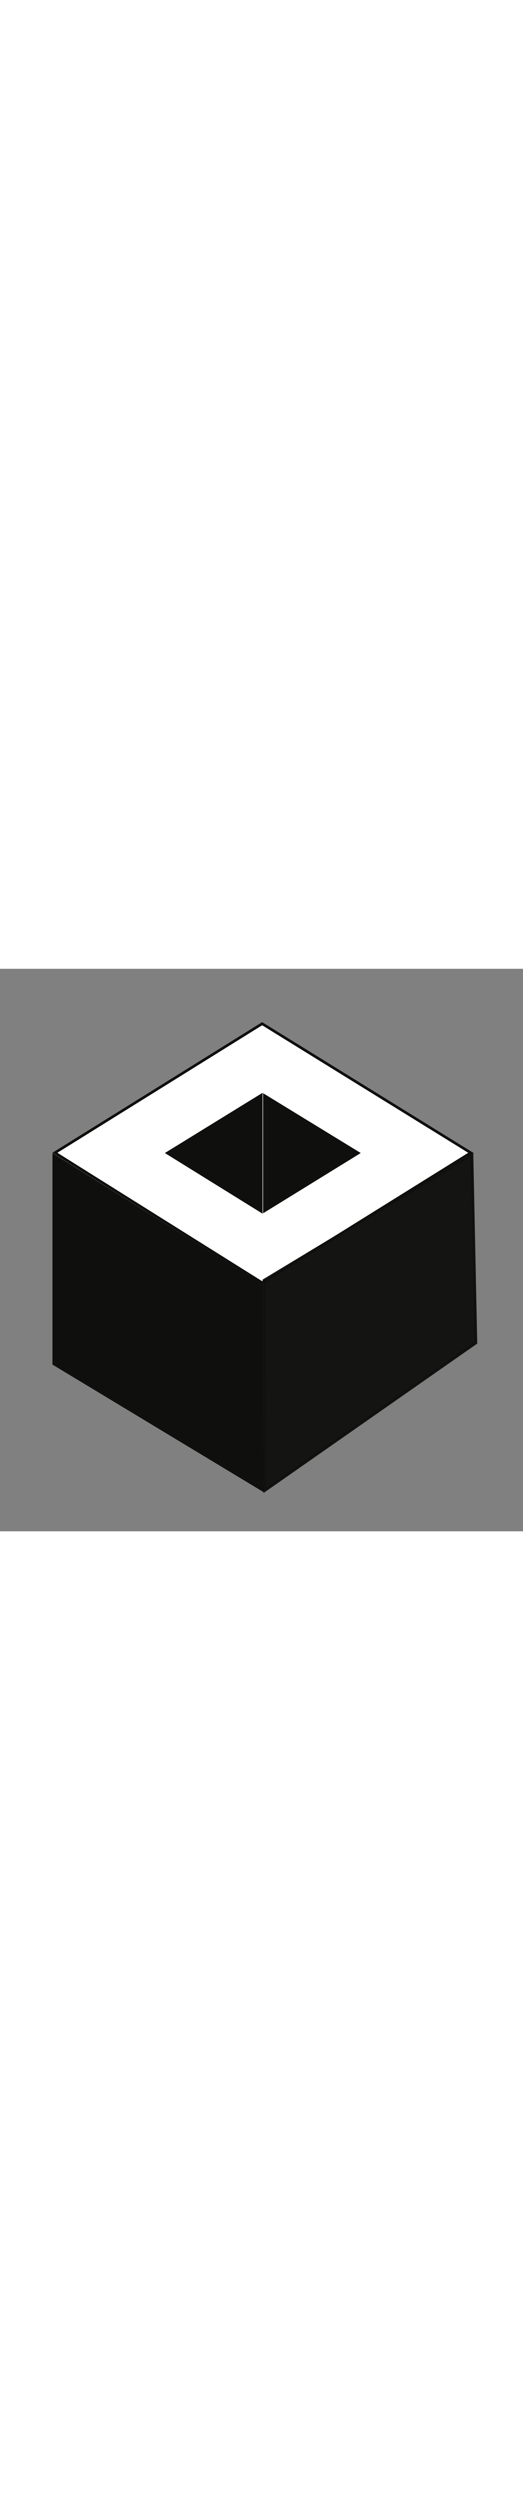 <svg width="45" height="215" viewBox="0 0 200 215" fill="none" xmlns="http://www.w3.org/2000/svg">
<rect x="0" y="0" width="200" height="215" fill="#808080" stroke="none"/>
<g clip-path="url(#clip0_136_237)">
<path d="M100.249 21L21 70.323L100.249 120L180 70.323L100.249 21Z" stroke="#0F0F0E"/>
<path d="M100.385 48L64 70.419L100.385 93L137 70.419L100.385 48Z" stroke="#0F0F0E"/>
<path d="M100.5 48V93" stroke="#0F0F0E"/>
<path d="M100.249 21L21 70.323L100.249 120L180 70.323L100.249 21Z" fill="white" stroke="#0F0F0E"/>
<path d="M100.385 48L64 70.419L100.385 93L137 70.419L100.385 48Z" fill="#0F0F0E" stroke="#0F0F0E"/>
<path d="M100.5 47V94" stroke="white" stroke-width="0.2"/>
<path d="M182 143L180.5 71L100.915 119.078L101.253 199.424L182 143Z" fill="#0F0F0E" fill-opacity="0.95" stroke="#0F0F0E" stroke-opacity="0.95"/>
<path d="M20.56 151L100.44 199.227L100 121L20.56 71.369L20.56 151Z" fill="#0F0F0E" stroke="#0F0F0E"/>
</g>
<defs>
<clipPath id="clip0_136_237">
<rect width="200" height="215" fill="white"/>
</clipPath>
</defs>
</svg>
